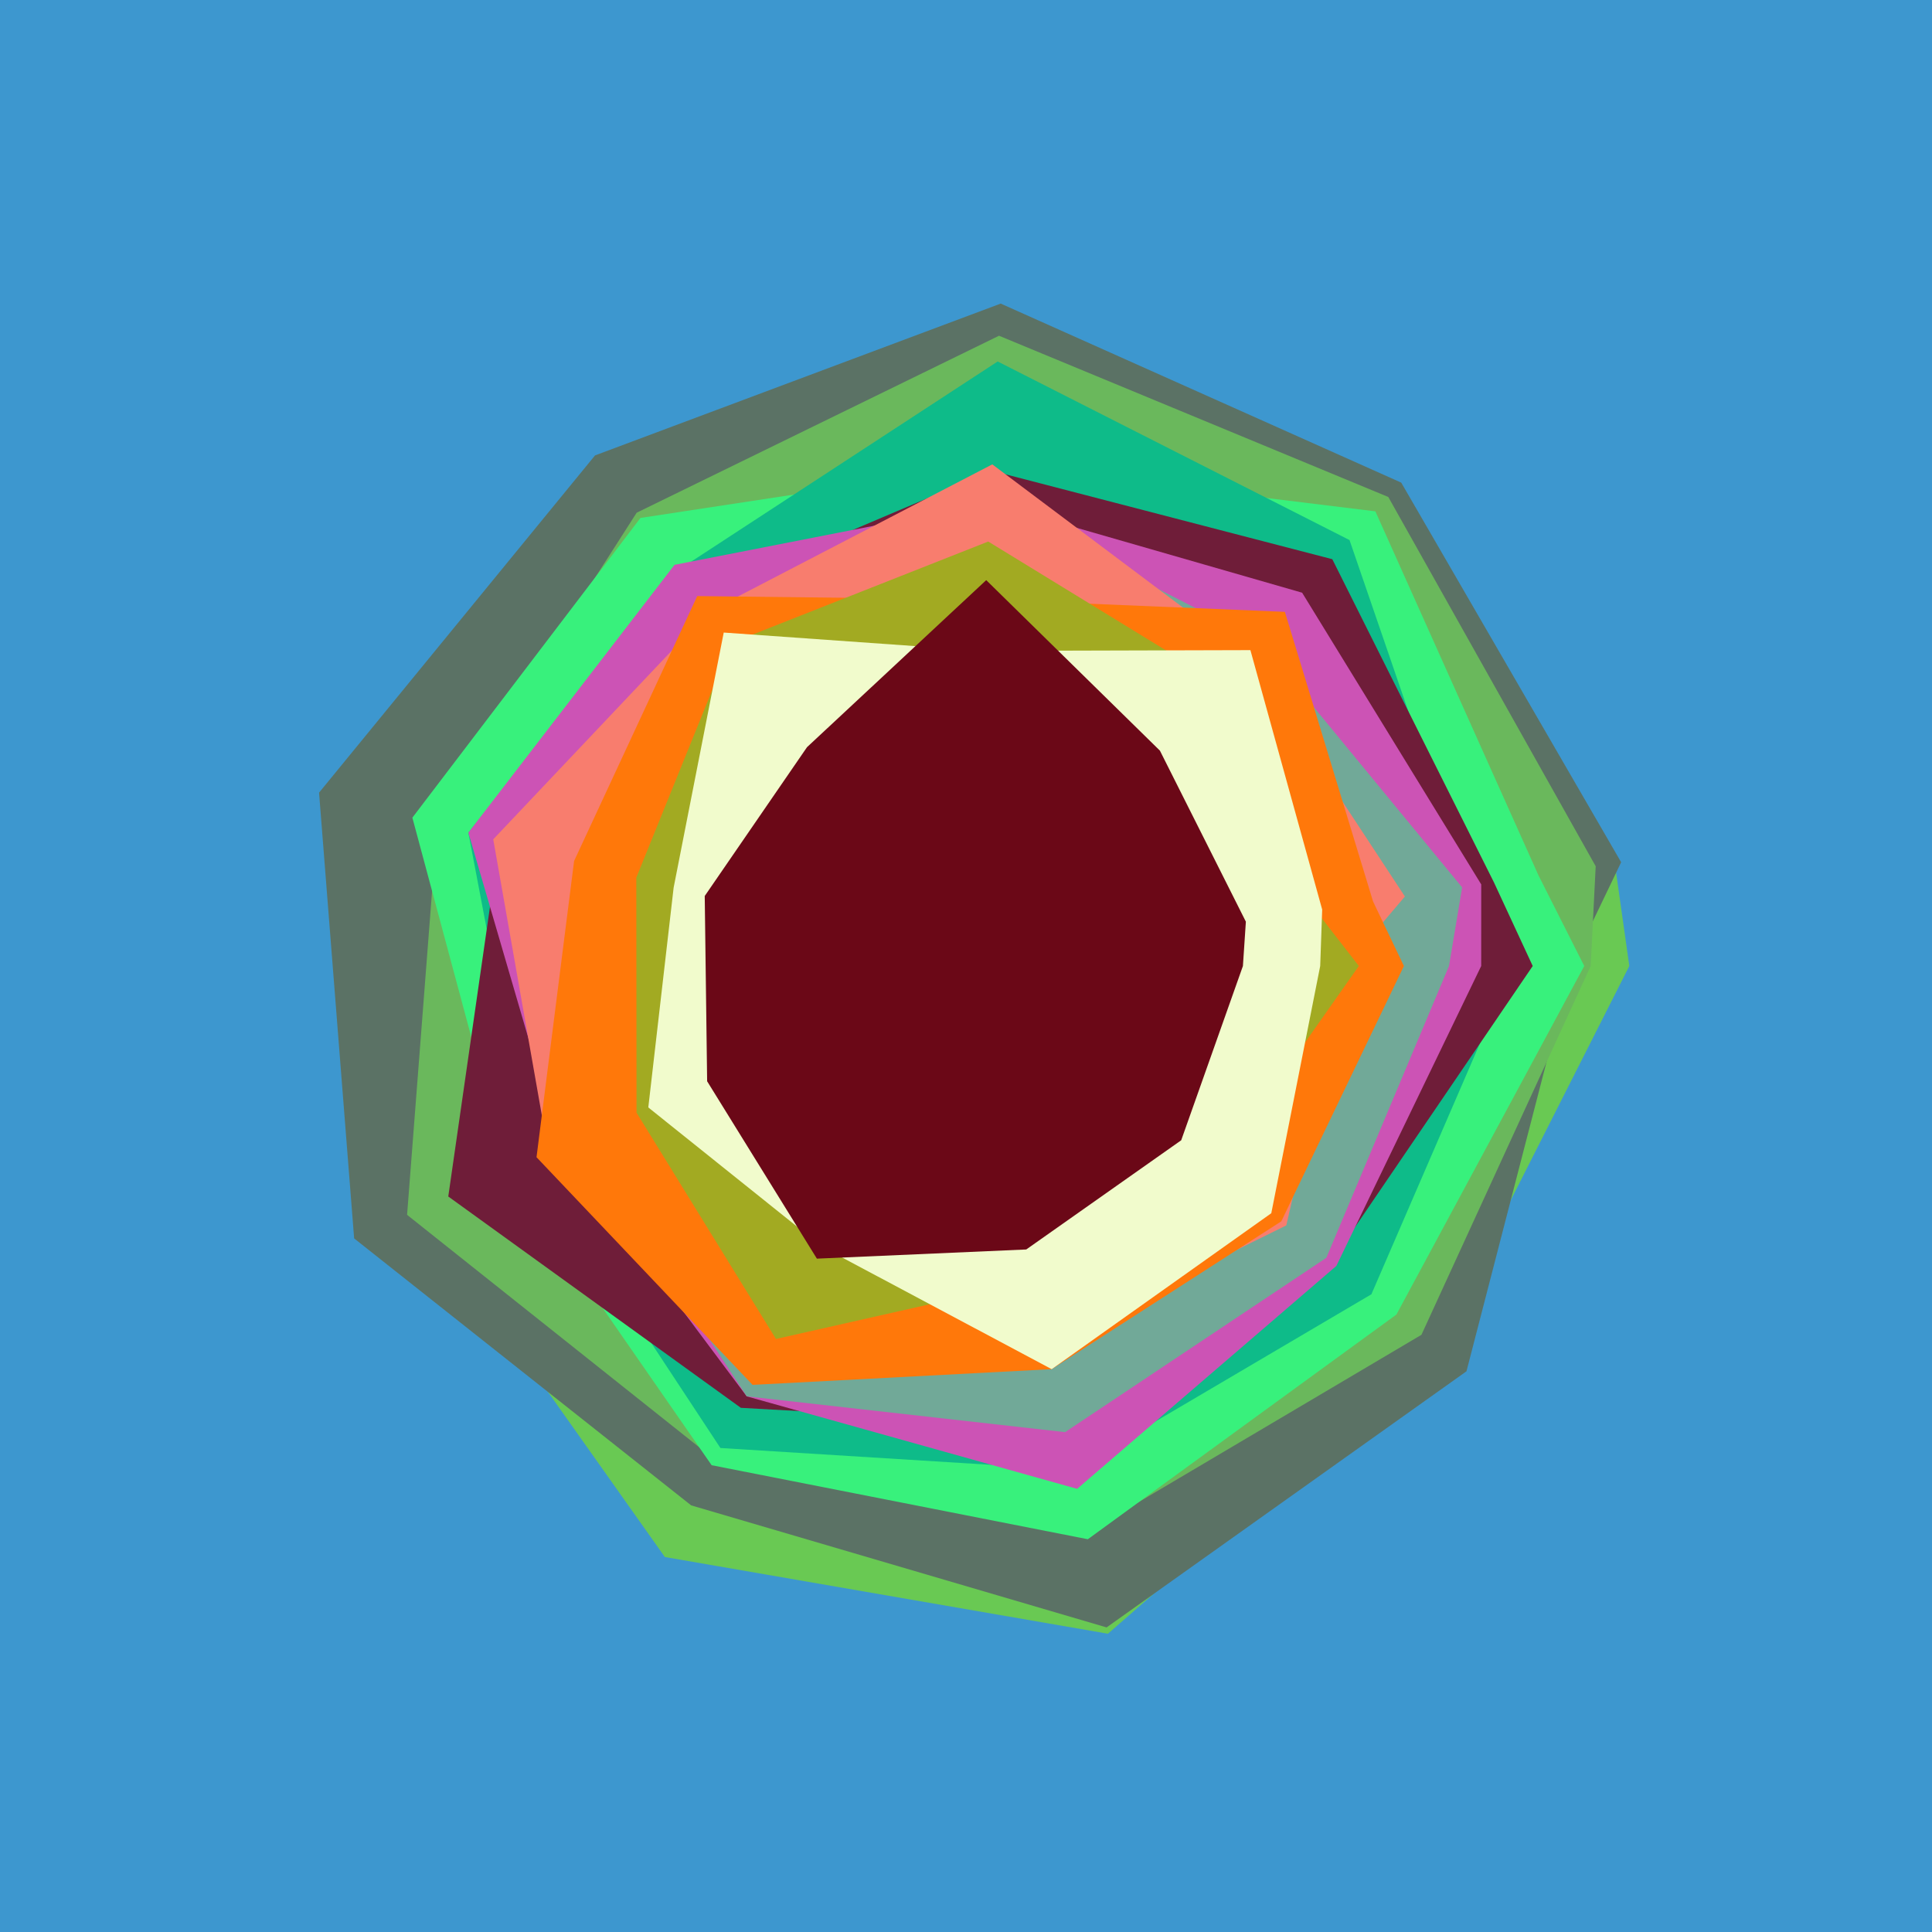 <svg x="0" y="0" width="300" height="300" version="1.1" xmlns="http://www.w3.org/2000/svg" xmlns:xlink="http://www.w3.org/1999/xlink"><g fill="none" stroke="none" stroke-width="1" stroke-linecap="butt" stroke-linejoin="miter" stroke-miterlimit="10" stroke-dasharray="" stroke-dashoffset="0" font-family="sans-serif" font-weight="normal" font-size="12" text-anchor="start" mix-blend-mode="normal"><path d="M0,300l0,-300l300,0l0,300z" fill="#3d97cf"></path><path d="M253,150l-29.948,59.156l-51.013,44.528l-68.8,-11.91l-38.199,-53.947l-14.531,-64.485l44.826,-48.58l60.002,-26.622l58.898,30.518l36.508,55.386" fill="#69c953"></path><path d="M244,150l-16.285,62.932l-55.884,39.773l-64.506,-18.951l-52.334,-41.454l-5.448,-69.218l42.853,-52.366l62.994,-23.575l62.192,27.801l34.15,58.945" fill="#5b7265"></path><path d="M247,150l-26.28,57.268l-52.008,30.765l-57.755,-11.407l-47.744,-37.987l4.683,-60.64l30.966,-48.385l56.266,-27.481l60.446,25.038l32.206,57.341" fill="#6ab85c"></path><path d="M246,150l-29.165,54.122l-47.915,34.89l-58.417,-11.494l-31.759,-45.792l-14.711,-54.76l35.418,-46.541l54.632,-8.318l59.485,7.294l25.325,56.52" fill="#38f17c"></path><path d="M235,150l-22.051,50.975l-46.316,27.277l-54.768,-3.407l-29.467,-44.746l-9.672,-50.804l32.602,-40.78l49.591,-32.386l54.633,27.731l18.475,53.782" fill="#0ebb89"></path><path d="M238,150l-31.268,45.94l-41.554,25.464l-50.135,-2.797l-45.435,-32.815l7.948,-55.204l30.712,-38.029l45.763,-19.454l52.846,13.727l25.102,50.183" fill="#6f1d39"></path><path d="M230,150l-22.491,46.57l-40.252,34.617l-51.306,-14.361l-28.985,-38.761l-14.239,-48.77l32.015,-41.589l49.028,-9.607l48.424,13.936l27.811,45.294" fill="#cc53b5"></path><path d="M225,150l-19.045,45.311l-40.569,27.072l-49.435,-5.557l-26.245,-39.981l-4.423,-44.185l25.335,-36.863l43.15,-17.697l41.733,21.367l31.539,38.332" fill="#71a998"></path><path d="M209,150l-9.263,40.277l-37.263,18.412l-38.806,-7.01l-38.53,-22.8l-8.549,-48.549l33.441,-35.343l44.052,-22.88l39.411,29.589l24.657,37.51" fill="#f87d6e"></path><path d="M218,150l-19.04,39.647l-35.654,22.954l-46.448,2.442l-33.548,-35.352l5.835,-45.997l19.121,-41.135l44.716,0.518l46.533,1.929l13.696,44.981" fill="#ff780a"></path><path d="M211,150l-22.143,31.466l-28.462,17.441l-39.905,9.008l-21.649,-35.138l-0.036,-36.495l14.751,-36.442l39.897,-15.751l36.025,22.064l14.844,35.242" fill="#a2aa22"></path><path d="M205,150l-7.594,38.389l-34.1,24.213l-35.552,-18.942l-27.086,-21.696l3.933,-34.128l7.78,-39.613l40.183,2.844l41.598,-0.115l11.148,40.287" fill="#f1fbcc"></path><path d="M193,150l-9.583,27.061l-24.061,16.956l-32.51,1.425l-17.042,-27.545l-0.373,-28.767l15.882,-23.108l27.827,-25.939l26.971,26.476l13.347,26.558" fill="#6b0817"></path></g></svg>